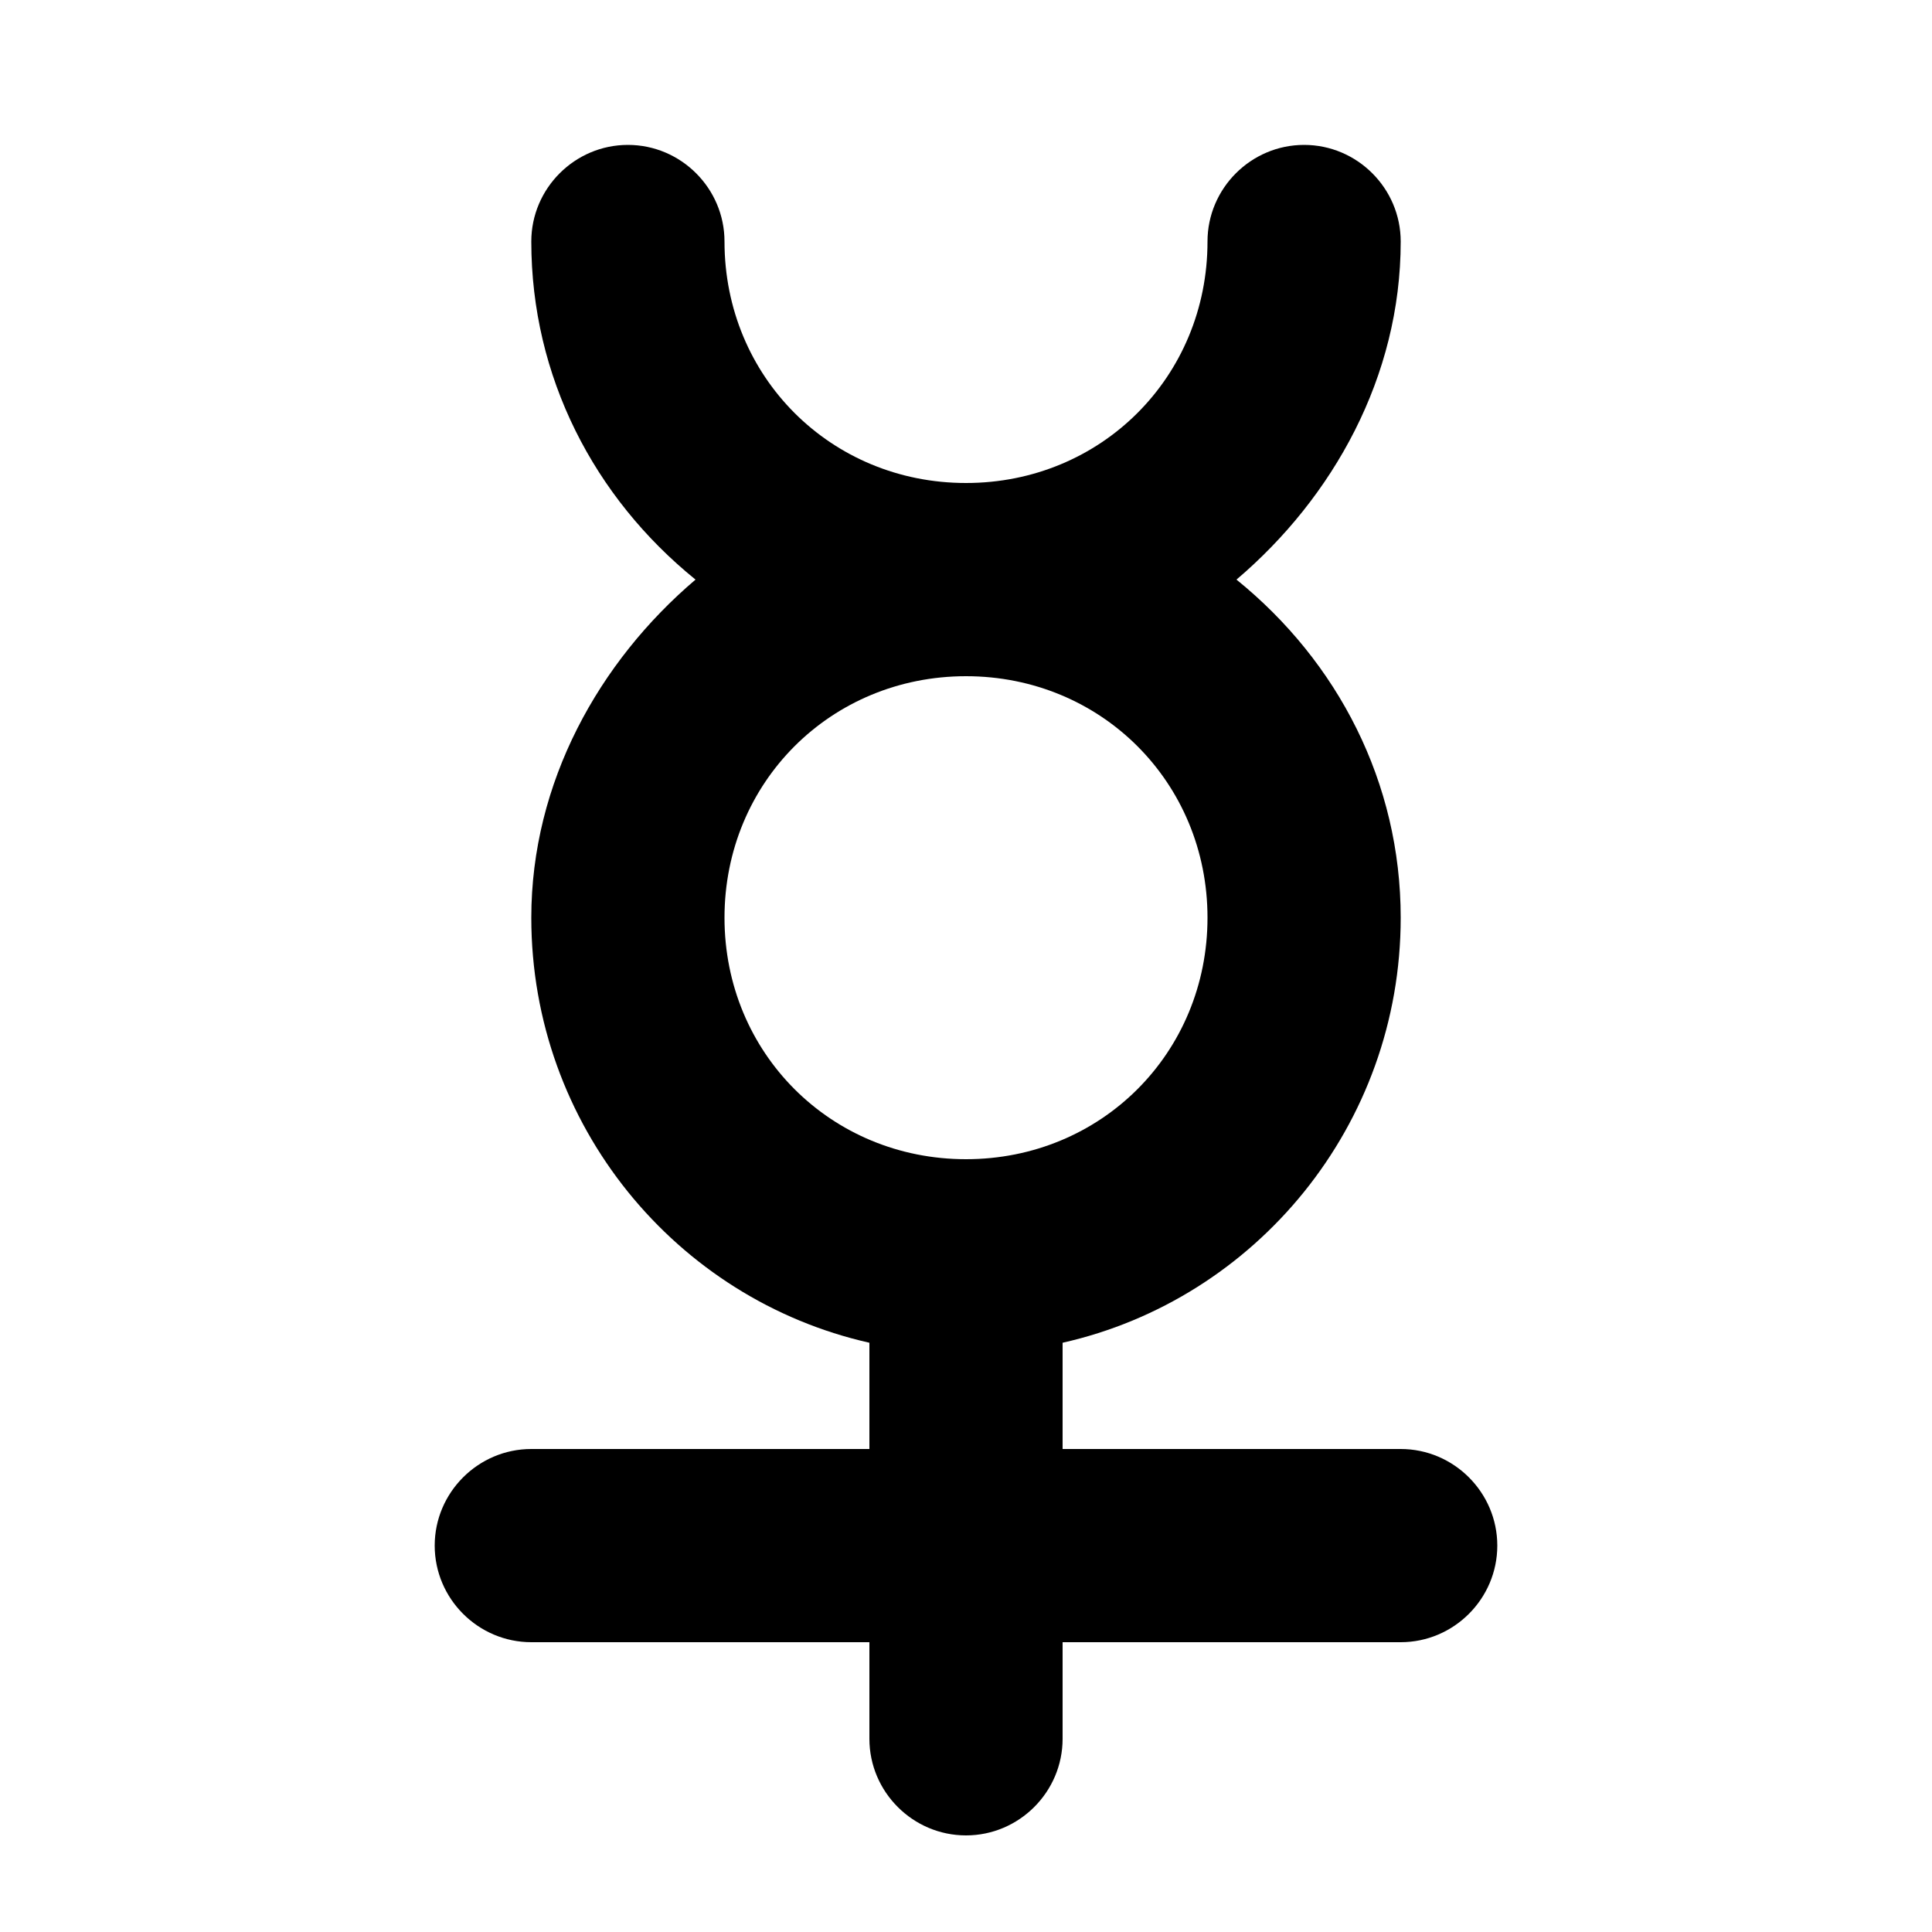 <?xml version="1.0" standalone="no"?><!DOCTYPE svg PUBLIC "-//W3C//DTD SVG 1.1//EN" "http://www.w3.org/Graphics/SVG/1.1/DTD/svg11.dtd"><svg t="1730988753217" class="icon" viewBox="0 0 1024 1024" version="1.1" xmlns="http://www.w3.org/2000/svg" p-id="11076" xmlns:xlink="http://www.w3.org/1999/xlink" width="96" height="96"><path d="M742.4 768h-179.2v-56.32c102.4-23.04 179.2-115.2 179.2-225.28 0-71.68-33.28-135.68-87.04-179.2 51.2-43.52 87.04-107.52 87.04-179.2 0-28.16-23.04-51.2-51.2-51.2s-51.2 23.04-51.2 51.2c0 71.68-56.32 128-128 128s-128-56.32-128-128c0-28.16-23.04-51.2-51.2-51.2s-51.2 23.04-51.2 51.2c0 71.68 33.28 135.68 87.04 179.2-51.2 43.52-87.04 107.52-87.04 179.2 0 110.08 76.8 202.24 179.2 225.28V768h-179.2c-28.16 0-51.2 23.04-51.2 51.2s23.04 51.2 51.2 51.2h179.2v51.2c0 28.16 23.04 51.2 51.2 51.2s51.2-23.04 51.2-51.2v-51.2h179.2c28.16 0 51.2-23.04 51.2-51.2s-23.04-51.2-51.2-51.2zM384 486.4c0-71.68 56.32-128 128-128s128 56.32 128 128-56.32 128-128 128-128-56.32-128-128z" p-id="11077"></path></svg>
